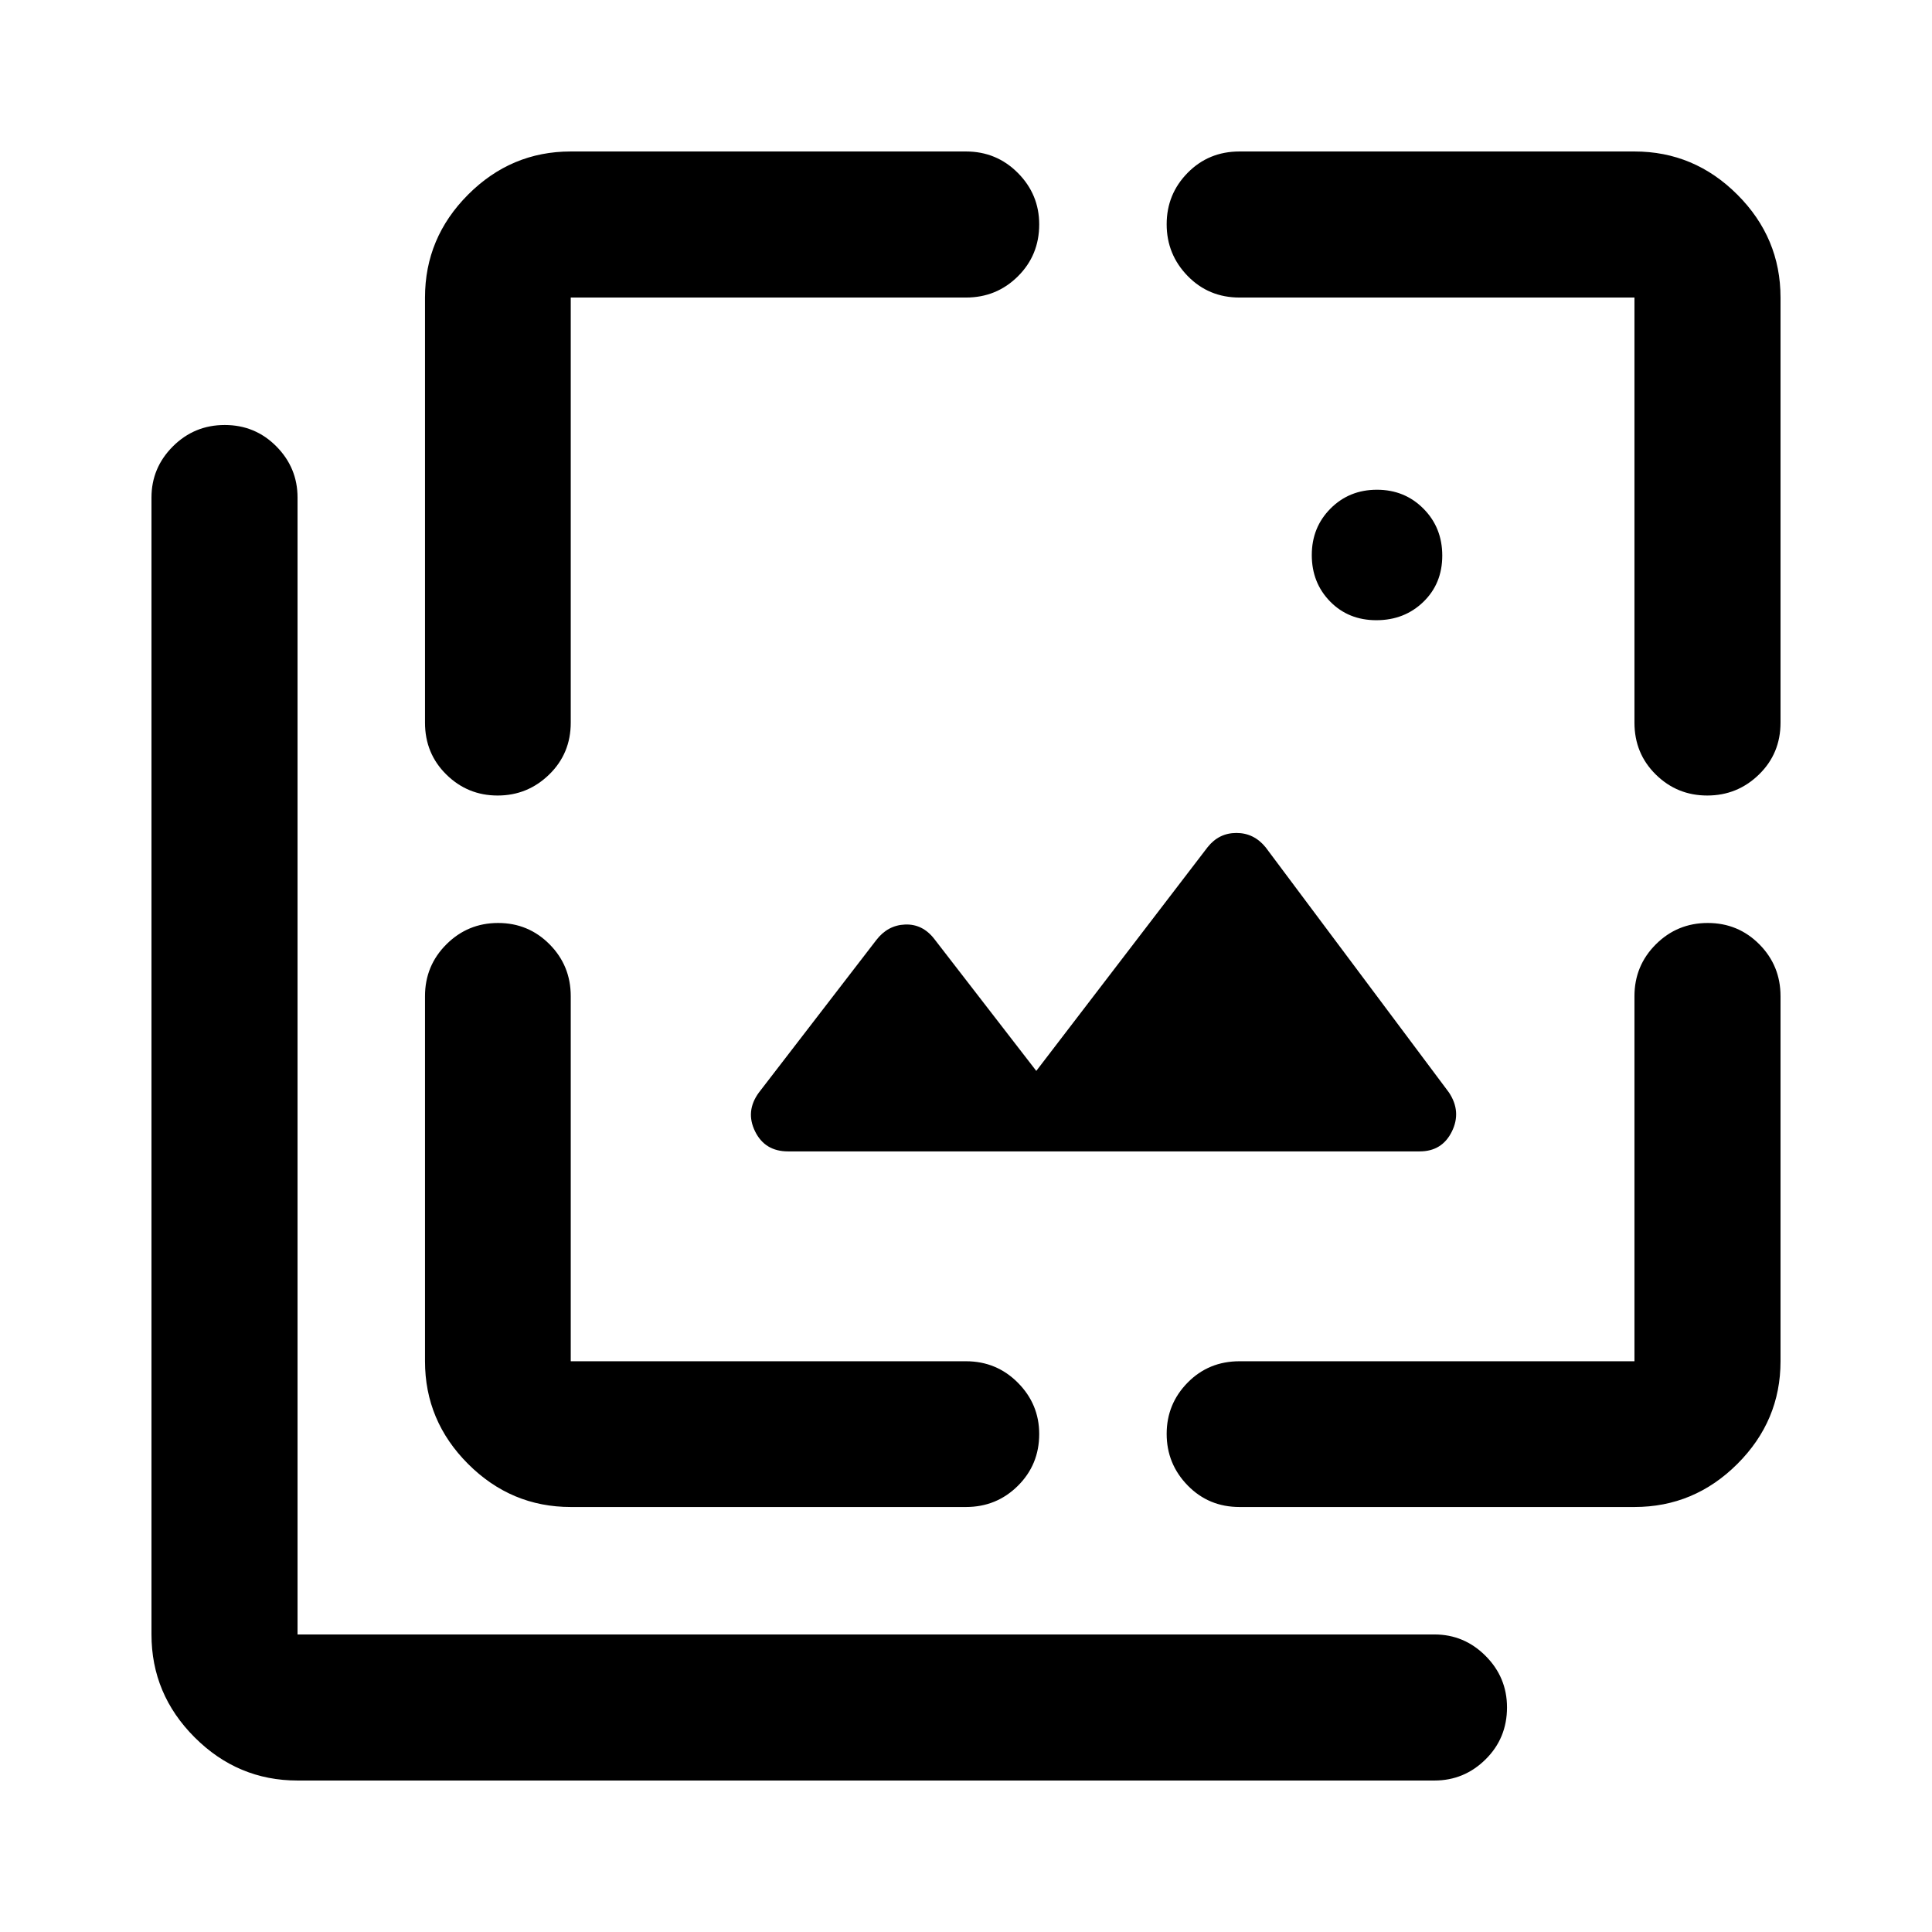 <svg xmlns="http://www.w3.org/2000/svg" height="40" viewBox="0 -960 960 960" width="40"><path d="M683.921-651.819q-13.91 0-23.006-9.309-9.096-9.31-9.096-23.071 0-13.762 9.309-23.107 9.31-9.346 23.071-9.346 13.762 0 23.107 9.41 9.346 9.41 9.346 23.321 0 13.91-9.41 23.006t-23.321 9.096Zm21.5 263.943H391.579q-11.522 0-16.406-9.982-4.883-9.982 1.906-19.257l58.29-75.703q5.702-7.457 14.369-7.79 8.667-.333 14.472 7.123l50.713 65.609 85.129-111.166q5.609-7.066 14.315-7.066 8.705 0 14.51 7.123l91.072 121.797q6.348 9.515 1.487 19.413-4.862 9.899-16.015 9.899ZM147.847-75.268q-29.684 0-51.132-21.448-21.447-21.447-21.447-51.131v-564.929q0-14.784 10.638-25.414 10.64-10.63 25.769-10.63 15.129 0 25.651 10.63 10.521 10.63 10.521 25.414v564.929h564.929q14.784 0 25.414 10.663 10.63 10.664 10.63 25.577 0 15.296-10.63 25.817-10.63 10.522-25.414 10.522H147.847Zm63.333-736.885q0-29.684 21.401-51.131 21.401-21.448 51.019-21.448H480q15.167 0 25.772 10.664 10.605 10.663 10.605 25.576 0 15.296-10.605 25.818-10.605 10.521-25.772 10.521H283.6v211.241q0 15.326-10.711 25.764-10.712 10.438-25.616 10.438-14.903 0-25.498-10.438t-10.595-25.764v-211.241ZM283.6-211.18q-29.618 0-51.019-21.401T211.18-283.6V-465q0-15.167 10.639-25.772 10.639-10.605 25.688-10.605 15.05 0 25.572 10.605Q283.6-480.167 283.6-465v181.4H480q15.167 0 25.772 10.663 10.605 10.664 10.605 25.497 0 15.216-10.605 25.738T480-211.18H283.6Zm528.553 0H615.912q-15.326 0-25.764-10.712-10.438-10.711-10.438-25.615 0-14.904 10.438-25.499 10.438-10.594 25.764-10.594h196.241V-465q0-15.167 10.638-25.772 10.639-10.605 25.768-10.605 15.13 0 25.651 10.605 10.522 10.605 10.522 25.772v181.4q0 29.618-21.448 51.019-21.447 21.401-51.131 21.401Zm72.579-600.973v211.241q0 15.326-10.711 25.764-10.712 10.438-25.696 10.438-14.983 0-25.578-10.438-10.594-10.438-10.594-25.764v-211.241H615.912q-15.326 0-25.764-10.711-10.438-10.712-10.438-25.695 0-14.984 10.438-25.579 10.438-10.594 25.764-10.594h196.241q29.684 0 51.131 21.448 21.448 21.447 21.448 51.131Z"/></svg>